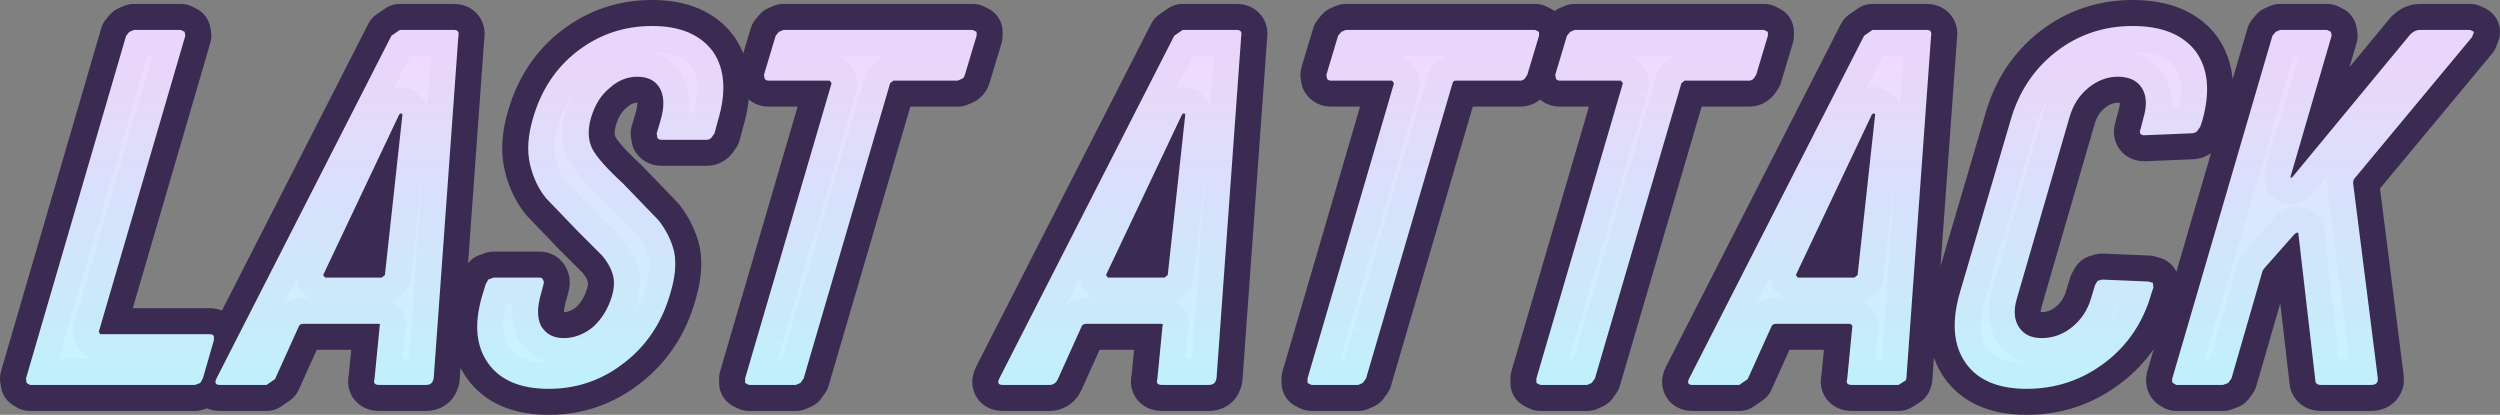 <?xml version="1.0" encoding="UTF-8" standalone="no"?>
<svg xmlns:xlink="http://www.w3.org/1999/xlink" height="31.9px" width="192.25px" xmlns="http://www.w3.org/2000/svg">
  <rect width="100%" height="100%" fill="#808080" stroke="none"/>
  <g transform="matrix(1.0, 0.0, 0.0, 1.0, 125.95, 16.0)">
    <path d="M16.45 13.6 Q15.95 13.6 16.1 13.15 L16.5 9.05 16.35 8.9 10.65 8.9 Q10.4 8.9 10.3 9.05 L8.45 13.15 7.8 13.6 4.2 13.6 Q3.7 13.6 3.95 13.1 L17.4 -13.25 18.05 -13.7 22.2 -13.7 Q22.65 -13.7 22.55 -13.25 L20.65 13.1 20.6 13.25 20.05 13.6 16.45 13.6 M9.7 -13.7 L10.0 -13.55 10.0 -13.25 9.1 -10.25 8.9 -9.95 Q8.75 -9.8 8.55 -9.8 L3.6 -9.8 3.35 -9.6 -3.3 13.1 -3.55 13.45 -3.9 13.6 -7.5 13.6 -7.8 13.45 -7.8 13.1 -1.15 -9.6 -1.3 -9.8 -6.0 -9.8 Q-6.2 -9.8 -6.3 -9.95 L-6.35 -10.25 -5.45 -13.25 -5.2 -13.55 -4.85 -13.7 9.7 -13.7 M12.15 5.15 L12.3 5.35 16.65 5.35 16.9 5.15 18.25 -7.2 18.15 -7.3 18.0 -7.2 12.15 5.15 M29.9 13.9 Q26.6 13.9 25.2 11.9 23.8 9.9 24.75 6.55 L28.65 -6.7 Q29.6 -10.05 32.2 -12.05 34.75 -14.0 38.05 -14.0 41.4 -14.0 42.9 -12.05 44.35 -10.05 43.4 -6.7 L43.25 -6.25 43.0 -5.9 Q42.8 -5.75 42.6 -5.75 L38.95 -5.6 Q38.5 -5.6 38.65 -6.05 L38.9 -7.0 Q39.3 -8.4 38.75 -9.25 38.2 -10.1 36.9 -10.1 35.7 -10.1 34.65 -9.25 33.6 -8.4 33.2 -7.0 L29.15 6.95 Q28.75 8.3 29.3 9.15 29.85 10.0 31.05 10.0 32.35 10.0 33.4 9.15 34.45 8.3 34.85 6.95 L35.15 5.95 35.35 5.6 35.7 5.5 39.25 5.65 39.6 5.75 39.65 6.1 39.5 6.55 Q38.55 9.9 35.9 11.9 33.25 13.9 29.9 13.9 M41.4 13.6 L41.15 13.45 Q41.05 13.35 41.1 13.1 L48.8 -13.25 49.05 -13.55 49.4 -13.7 53.0 -13.7 53.3 -13.55 53.35 -13.25 50.2 -2.45 50.2 -2.3 50.35 -2.4 59.4 -13.35 Q59.75 -13.7 60.15 -13.7 L64.0 -13.7 64.3 -13.55 64.15 -13.15 55.05 -2.2 55.0 -1.95 56.9 13.05 56.9 13.3 Q56.8 13.6 56.4 13.6 L52.55 13.6 Q52.1 13.6 52.1 13.25 L50.8 2.0 Q50.8 1.85 50.65 1.9 L50.5 2.0 48.2 4.6 48.05 4.8 45.65 13.1 45.4 13.45 45.0 13.6 41.4 13.6 M-123.65 13.6 L-123.9 13.45 -123.95 13.1 -116.25 -13.25 -116.0 -13.55 -115.65 -13.7 -112.05 -13.7 -111.75 -13.55 -111.7 -13.25 -118.35 9.5 -118.25 9.7 -109.8 9.7 Q-109.6 9.7 -109.5 9.85 L-109.5 10.15 -110.35 13.1 -110.55 13.45 -110.95 13.6 -123.65 13.6 M-101.1 5.15 L-100.95 5.35 -96.6 5.35 -96.35 5.15 -95.0 -7.2 -95.1 -7.3 -95.25 -7.2 -101.1 5.15 M-83.75 13.9 Q-87.0 13.9 -88.4 11.95 -89.8 10.0 -88.9 6.85 L-88.6 5.85 -88.4 5.5 -88.0 5.35 -84.45 5.35 Q-84.25 5.35 -84.2 5.5 -84.1 5.65 -84.15 5.85 L-84.35 6.6 Q-84.8 8.15 -84.35 9.05 -83.8 10.0 -82.6 10.0 -81.4 10.0 -80.35 9.15 -79.35 8.25 -78.9 6.8 -78.6 5.8 -78.85 5.05 -79.05 4.35 -79.65 3.65 L-81.55 1.75 -83.95 -0.75 Q-84.85 -1.85 -85.2 -3.4 -85.55 -4.95 -84.95 -6.95 -84.0 -10.2 -81.5 -12.1 -79.0 -14.0 -75.8 -14.0 -72.55 -14.0 -71.1 -12.0 -69.75 -10.0 -70.75 -6.7 L-71.0 -5.75 -71.25 -5.4 Q-71.4 -5.25 -71.6 -5.25 L-75.1 -5.25 Q-75.3 -5.25 -75.4 -5.4 L-75.45 -5.75 -75.15 -6.75 Q-74.7 -8.3 -75.2 -9.2 -75.7 -10.1 -76.95 -10.1 -78.1 -10.1 -79.05 -9.25 -80.05 -8.45 -80.5 -6.95 -80.9 -5.55 -80.4 -4.55 -79.9 -3.6 -78.05 -1.9 L-75.3 0.95 Q-74.4 2.1 -74.1 3.4 -73.85 4.75 -74.4 6.55 -75.35 9.9 -77.95 11.9 -80.5 13.9 -83.75 13.9 M-96.8 13.6 Q-97.3 13.6 -97.15 13.15 L-96.75 9.05 Q-96.65 8.9 -96.9 8.9 L-102.6 8.9 Q-102.85 8.9 -102.95 9.05 L-104.8 13.15 -105.45 13.6 -109.05 13.6 Q-109.55 13.6 -109.3 13.1 L-95.85 -13.25 -95.2 -13.7 -91.05 -13.7 Q-90.6 -13.7 -90.7 -13.25 L-92.6 13.1 -92.65 13.25 Q-92.75 13.6 -93.2 13.6 L-96.8 13.6 M-51.15 -13.7 L-50.85 -13.55 -50.85 -13.25 -51.75 -10.25 Q-51.8 -10.05 -51.95 -9.95 L-52.3 -9.8 -57.25 -9.8 -57.5 -9.6 -64.15 13.1 -64.4 13.45 -64.75 13.6 -68.35 13.6 -68.65 13.45 -68.65 13.1 -62.0 -9.6 -62.15 -9.8 -66.85 -9.8 Q-67.05 -9.8 -67.15 -9.95 L-67.2 -10.25 -66.3 -13.25 -66.05 -13.55 -65.7 -13.7 -51.15 -13.7 M-7.9 -13.7 L-7.6 -13.55 -7.6 -13.25 -8.5 -10.25 -8.7 -9.95 Q-8.85 -9.8 -9.05 -9.8 L-14.0 -9.8 Q-14.2 -9.8 -14.25 -9.6 L-20.9 13.1 -21.15 13.45 -21.5 13.6 -25.1 13.6 -25.4 13.45 -25.4 13.1 -18.75 -9.6 -18.9 -9.8 -23.6 -9.8 Q-23.8 -9.8 -23.9 -9.95 L-23.95 -10.25 -23.05 -13.25 -22.8 -13.55 -22.45 -13.7 -7.9 -13.7 M-36.6 13.6 Q-37.1 13.6 -36.95 13.15 L-36.55 9.05 Q-36.45 8.9 -36.7 8.9 L-42.4 8.9 Q-42.65 8.9 -42.75 9.05 L-44.6 13.15 Q-44.8 13.6 -45.25 13.6 L-48.85 13.6 Q-49.35 13.6 -49.1 13.1 L-35.65 -13.25 -35.0 -13.7 -30.85 -13.7 Q-30.4 -13.7 -30.5 -13.25 L-32.4 13.1 -32.45 13.25 Q-32.55 13.6 -33.0 13.6 L-36.6 13.6 M-40.9 5.15 L-40.75 5.35 -36.4 5.35 -36.15 5.15 -34.8 -7.2 -34.9 -7.3 -35.05 -7.2 -40.9 5.15" fill="#efdbff" fill-rule="evenodd" stroke="none"/>
    <path d="M16.45 13.6 Q15.95 13.6 16.1 13.15 L16.5 9.05 16.35 8.9 10.65 8.9 Q10.4 8.9 10.3 9.05 L8.45 13.15 7.8 13.6 4.2 13.6 Q3.7 13.6 3.95 13.1 L17.4 -13.25 18.05 -13.7 22.2 -13.7 Q22.65 -13.7 22.55 -13.25 L20.65 13.1 20.6 13.25 20.05 13.6 16.45 13.6 M9.7 -13.7 L10.0 -13.55 10.0 -13.25 9.1 -10.25 8.9 -9.95 Q8.75 -9.8 8.55 -9.8 L3.6 -9.8 3.35 -9.6 -3.3 13.1 -3.55 13.45 -3.9 13.6 -7.5 13.6 -7.8 13.45 -7.8 13.1 -1.15 -9.6 -1.3 -9.8 -6.0 -9.8 Q-6.2 -9.8 -6.3 -9.95 L-6.35 -10.25 -5.45 -13.25 -5.2 -13.55 -4.85 -13.7 9.7 -13.7 M12.15 5.15 L12.3 5.35 16.65 5.35 16.9 5.15 18.25 -7.2 18.15 -7.3 18.0 -7.2 12.15 5.15 M29.9 13.9 Q26.6 13.9 25.2 11.9 23.8 9.9 24.75 6.55 L28.65 -6.7 Q29.6 -10.05 32.2 -12.05 34.75 -14.0 38.05 -14.0 41.4 -14.0 42.9 -12.05 44.35 -10.05 43.4 -6.7 L43.25 -6.25 43.0 -5.9 Q42.8 -5.75 42.6 -5.75 L38.95 -5.6 Q38.5 -5.6 38.65 -6.05 L38.9 -7.0 Q39.3 -8.4 38.75 -9.25 38.2 -10.1 36.9 -10.1 35.7 -10.1 34.65 -9.25 33.6 -8.4 33.2 -7.0 L29.15 6.95 Q28.75 8.3 29.3 9.15 29.85 10.0 31.05 10.0 32.35 10.0 33.4 9.15 34.45 8.3 34.85 6.95 L35.15 5.95 35.35 5.6 35.7 5.5 39.25 5.65 39.6 5.75 39.65 6.1 39.5 6.55 Q38.55 9.9 35.9 11.9 33.25 13.9 29.9 13.9 M41.4 13.6 L41.15 13.45 Q41.05 13.35 41.1 13.1 L48.8 -13.25 49.05 -13.55 49.4 -13.7 53.0 -13.7 53.3 -13.55 53.35 -13.25 50.2 -2.45 50.2 -2.3 50.35 -2.4 59.4 -13.35 Q59.75 -13.7 60.15 -13.7 L64.0 -13.7 64.3 -13.55 64.15 -13.15 55.05 -2.2 55.0 -1.95 56.9 13.05 56.9 13.3 Q56.8 13.6 56.4 13.6 L52.55 13.6 Q52.1 13.6 52.1 13.25 L50.8 2.0 Q50.8 1.85 50.65 1.9 L50.5 2.0 48.2 4.6 48.05 4.8 45.65 13.1 45.4 13.45 45.0 13.6 41.4 13.6 M-123.65 13.6 L-123.9 13.45 -123.95 13.1 -116.25 -13.25 -116.0 -13.55 -115.65 -13.7 -112.05 -13.7 -111.75 -13.55 -111.7 -13.25 -118.35 9.5 -118.25 9.7 -109.8 9.7 Q-109.6 9.7 -109.5 9.85 L-109.5 10.15 -110.35 13.1 -110.55 13.45 -110.95 13.6 -123.65 13.6 M-101.1 5.15 L-100.95 5.35 -96.6 5.35 -96.35 5.15 -95.0 -7.2 -95.1 -7.3 -95.25 -7.2 -101.1 5.15 M-83.75 13.9 Q-87.0 13.9 -88.4 11.95 -89.8 10.0 -88.9 6.85 L-88.6 5.85 -88.4 5.5 -88.0 5.35 -84.45 5.35 Q-84.25 5.35 -84.2 5.5 -84.1 5.65 -84.15 5.85 L-84.35 6.6 Q-84.8 8.15 -84.35 9.05 -83.8 10.0 -82.6 10.0 -81.4 10.0 -80.35 9.15 -79.35 8.25 -78.9 6.8 -78.6 5.8 -78.85 5.05 -79.05 4.35 -79.65 3.65 L-81.55 1.75 -83.95 -0.75 Q-84.85 -1.85 -85.2 -3.4 -85.55 -4.95 -84.95 -6.95 -84.0 -10.2 -81.5 -12.1 -79.0 -14.0 -75.8 -14.0 -72.55 -14.0 -71.1 -12.0 -69.75 -10.0 -70.75 -6.7 L-71.0 -5.75 -71.25 -5.4 Q-71.4 -5.25 -71.6 -5.25 L-75.1 -5.25 Q-75.3 -5.25 -75.4 -5.4 L-75.45 -5.75 -75.15 -6.75 Q-74.7 -8.3 -75.2 -9.2 -75.7 -10.1 -76.95 -10.1 -78.1 -10.1 -79.05 -9.25 -80.05 -8.45 -80.5 -6.95 -80.9 -5.55 -80.4 -4.55 -79.9 -3.6 -78.05 -1.9 L-75.3 0.95 Q-74.4 2.1 -74.1 3.4 -73.85 4.75 -74.4 6.55 -75.35 9.9 -77.95 11.9 -80.5 13.9 -83.75 13.9 M-96.8 13.6 Q-97.3 13.6 -97.15 13.15 L-96.75 9.05 Q-96.65 8.9 -96.9 8.9 L-102.6 8.9 Q-102.85 8.9 -102.95 9.05 L-104.8 13.15 -105.45 13.6 -109.05 13.6 Q-109.55 13.6 -109.3 13.1 L-95.85 -13.25 -95.2 -13.7 -91.05 -13.7 Q-90.6 -13.7 -90.7 -13.25 L-92.6 13.1 -92.65 13.25 Q-92.75 13.6 -93.2 13.6 L-96.8 13.6 M-51.15 -13.7 L-50.85 -13.55 -50.85 -13.25 -51.75 -10.25 Q-51.8 -10.05 -51.95 -9.95 L-52.3 -9.8 -57.25 -9.8 -57.5 -9.6 -64.15 13.1 -64.4 13.45 -64.75 13.6 -68.35 13.6 -68.65 13.45 -68.65 13.1 -62.0 -9.6 -62.15 -9.8 -66.85 -9.8 Q-67.05 -9.8 -67.15 -9.95 L-67.2 -10.25 -66.3 -13.25 -66.05 -13.55 -65.7 -13.7 -51.15 -13.7 M-7.9 -13.7 L-7.6 -13.55 -7.6 -13.25 -8.5 -10.25 -8.7 -9.95 Q-8.85 -9.8 -9.05 -9.8 L-14.0 -9.8 Q-14.2 -9.8 -14.25 -9.6 L-20.9 13.1 -21.15 13.45 -21.5 13.6 -25.1 13.6 -25.4 13.45 -25.4 13.1 -18.75 -9.6 -18.9 -9.8 -23.6 -9.8 Q-23.8 -9.8 -23.9 -9.95 L-23.95 -10.25 -23.05 -13.25 -22.8 -13.55 -22.45 -13.7 -7.9 -13.7 M-36.6 13.6 Q-37.1 13.6 -36.95 13.15 L-36.55 9.05 Q-36.45 8.9 -36.7 8.9 L-42.4 8.9 Q-42.65 8.9 -42.75 9.05 L-44.6 13.15 Q-44.8 13.6 -45.25 13.6 L-48.85 13.6 Q-49.35 13.6 -49.1 13.1 L-35.65 -13.25 -35.0 -13.7 -30.85 -13.7 Q-30.4 -13.7 -30.5 -13.25 L-32.4 13.1 -32.45 13.25 Q-32.55 13.6 -33.0 13.6 L-36.6 13.6 M-40.9 5.15 L-40.75 5.35 -36.4 5.35 -36.15 5.15 -34.8 -7.2 -34.9 -7.3 -35.05 -7.2 -40.9 5.15" fill="none" stroke="#311d4a" stroke-linecap="round" stroke-linejoin="round" stroke-opacity="0.867" stroke-width="4.0"/>
    <path d="M16.45 13.6 Q15.95 13.6 16.1 13.15 L16.5 9.05 16.35 8.9 10.65 8.9 Q10.4 8.9 10.3 9.05 L8.45 13.15 7.8 13.6 4.2 13.6 Q3.7 13.6 3.95 13.1 L17.4 -13.25 18.05 -13.7 22.2 -13.7 Q22.65 -13.7 22.55 -13.25 L20.65 13.1 20.6 13.25 20.05 13.6 16.45 13.6 M9.7 -13.7 L10.0 -13.55 10.0 -13.25 9.1 -10.25 8.9 -9.95 Q8.75 -9.8 8.55 -9.8 L3.6 -9.8 3.35 -9.6 -3.3 13.1 -3.55 13.45 -3.9 13.6 -7.5 13.6 -7.8 13.45 -7.8 13.1 -1.15 -9.6 -1.3 -9.8 -6.0 -9.8 Q-6.2 -9.8 -6.3 -9.95 L-6.35 -10.25 -5.45 -13.25 -5.2 -13.55 -4.85 -13.7 9.7 -13.7 M12.15 5.15 L12.3 5.35 16.65 5.35 16.9 5.15 18.25 -7.2 18.15 -7.3 18.0 -7.2 12.15 5.15 M29.9 13.9 Q26.6 13.9 25.2 11.9 23.8 9.9 24.75 6.55 L28.65 -6.7 Q29.6 -10.05 32.2 -12.05 34.75 -14.0 38.05 -14.0 41.4 -14.0 42.9 -12.05 44.35 -10.05 43.4 -6.7 L43.25 -6.25 43.0 -5.9 Q42.8 -5.75 42.6 -5.75 L38.95 -5.6 Q38.5 -5.6 38.65 -6.05 L38.9 -7.0 Q39.3 -8.4 38.75 -9.25 38.2 -10.1 36.9 -10.1 35.7 -10.1 34.65 -9.25 33.6 -8.4 33.2 -7.0 L29.15 6.95 Q28.75 8.3 29.3 9.15 29.85 10.0 31.05 10.0 32.35 10.0 33.4 9.15 34.45 8.3 34.85 6.95 L35.15 5.95 35.35 5.6 35.7 5.5 39.25 5.65 39.6 5.75 39.65 6.1 39.5 6.55 Q38.55 9.9 35.9 11.9 33.25 13.9 29.9 13.9 M41.4 13.6 L41.15 13.45 Q41.05 13.35 41.1 13.1 L48.8 -13.25 49.05 -13.55 49.4 -13.7 53.0 -13.7 53.3 -13.55 53.35 -13.25 50.2 -2.45 50.2 -2.3 50.35 -2.4 59.4 -13.35 Q59.75 -13.7 60.15 -13.7 L64.0 -13.7 64.3 -13.55 64.15 -13.15 55.05 -2.2 55.0 -1.95 56.9 13.05 56.9 13.3 Q56.8 13.6 56.4 13.6 L52.55 13.6 Q52.1 13.6 52.1 13.25 L50.8 2.0 Q50.8 1.85 50.65 1.9 L50.5 2.0 48.2 4.6 48.05 4.8 45.65 13.1 45.4 13.45 45.0 13.6 41.4 13.6 M-123.65 13.6 L-123.9 13.45 -123.95 13.1 -116.25 -13.25 -116.0 -13.55 -115.65 -13.7 -112.05 -13.7 -111.75 -13.55 -111.7 -13.25 -118.35 9.5 -118.25 9.7 -109.8 9.7 Q-109.6 9.7 -109.5 9.85 L-109.5 10.15 -110.35 13.1 -110.55 13.45 -110.95 13.6 -123.65 13.6 M-83.75 13.9 Q-87.0 13.9 -88.4 11.95 -89.8 10.0 -88.9 6.85 L-88.6 5.85 -88.4 5.5 -88.0 5.35 -84.45 5.35 Q-84.25 5.35 -84.2 5.5 -84.1 5.65 -84.15 5.85 L-84.35 6.6 Q-84.8 8.15 -84.35 9.05 -83.8 10.0 -82.6 10.0 -81.4 10.0 -80.35 9.15 -79.35 8.25 -78.9 6.8 -78.6 5.8 -78.85 5.05 -79.05 4.35 -79.65 3.65 L-81.55 1.75 -83.95 -0.75 Q-84.85 -1.85 -85.2 -3.4 -85.55 -4.95 -84.95 -6.95 -84.0 -10.2 -81.5 -12.1 -79.0 -14.0 -75.8 -14.0 -72.55 -14.0 -71.1 -12.0 -69.75 -10.0 -70.75 -6.7 L-71.0 -5.75 -71.25 -5.4 Q-71.4 -5.25 -71.6 -5.25 L-75.1 -5.25 Q-75.3 -5.25 -75.4 -5.4 L-75.45 -5.75 -75.15 -6.75 Q-74.7 -8.3 -75.2 -9.2 -75.7 -10.1 -76.95 -10.1 -78.1 -10.1 -79.05 -9.25 -80.05 -8.45 -80.5 -6.95 -80.9 -5.55 -80.4 -4.55 -79.9 -3.6 -78.05 -1.9 L-75.3 0.95 Q-74.4 2.1 -74.1 3.4 -73.85 4.75 -74.4 6.55 -75.35 9.9 -77.95 11.9 -80.5 13.9 -83.75 13.9 M-101.1 5.15 L-100.95 5.35 -96.6 5.35 -96.35 5.15 -95.0 -7.2 -95.1 -7.3 -95.25 -7.2 -101.1 5.15 M-96.8 13.6 Q-97.3 13.6 -97.15 13.15 L-96.75 9.05 Q-96.65 8.9 -96.9 8.9 L-102.6 8.9 Q-102.85 8.9 -102.95 9.05 L-104.8 13.15 -105.45 13.6 -109.05 13.6 Q-109.55 13.6 -109.3 13.1 L-95.85 -13.25 -95.2 -13.7 -91.05 -13.7 Q-90.6 -13.7 -90.7 -13.25 L-92.6 13.1 -92.65 13.25 Q-92.75 13.6 -93.2 13.6 L-96.8 13.6 M-51.15 -13.7 L-50.85 -13.55 -50.85 -13.25 -51.75 -10.25 Q-51.8 -10.05 -51.95 -9.95 L-52.3 -9.8 -57.25 -9.8 -57.5 -9.6 -64.15 13.1 -64.4 13.45 -64.75 13.6 -68.35 13.6 -68.65 13.45 -68.65 13.1 -62.0 -9.6 -62.15 -9.8 -66.85 -9.8 Q-67.05 -9.8 -67.15 -9.95 L-67.2 -10.25 -66.3 -13.25 -66.05 -13.55 -65.7 -13.7 -51.15 -13.7 M-7.9 -13.7 L-7.6 -13.55 -7.6 -13.25 -8.5 -10.25 -8.7 -9.95 Q-8.85 -9.8 -9.05 -9.8 L-14.0 -9.8 Q-14.2 -9.8 -14.25 -9.6 L-20.9 13.1 -21.15 13.45 -21.5 13.6 -25.1 13.6 -25.4 13.45 -25.4 13.1 -18.75 -9.6 -18.9 -9.8 -23.6 -9.8 Q-23.8 -9.8 -23.9 -9.95 L-23.95 -10.25 -23.05 -13.25 -22.8 -13.55 -22.45 -13.7 -7.9 -13.7 M-36.6 13.6 Q-37.1 13.6 -36.95 13.15 L-36.55 9.05 Q-36.45 8.9 -36.7 8.9 L-42.4 8.9 Q-42.65 8.9 -42.75 9.05 L-44.6 13.15 Q-44.8 13.6 -45.25 13.6 L-48.85 13.6 Q-49.35 13.6 -49.1 13.1 L-35.65 -13.25 -35.0 -13.7 -30.85 -13.7 Q-30.4 -13.7 -30.5 -13.25 L-32.4 13.1 -32.45 13.25 Q-32.55 13.6 -33.0 13.6 L-36.6 13.6 M-40.9 5.15 L-40.75 5.35 -36.4 5.35 -36.15 5.15 -34.8 -7.2 -34.9 -7.3 -35.05 -7.2 -40.9 5.15" fill="url(#gradient0)" fill-rule="evenodd" stroke="none"/>
  </g>
  <defs>
    <linearGradient gradientTransform="matrix(0.0, 0.018, -0.115, 0.0, -29.8, 2.8)" gradientUnits="userSpaceOnUse" id="gradient0" spreadMethod="pad" x1="-819.2" x2="819.2">
      <stop offset="0.035" stop-color="#efdbff" stop-opacity="0.969"/>
      <stop offset="1.0" stop-color="#bbfaff" stop-opacity="0.976"/>
    </linearGradient>
  </defs>
</svg>
